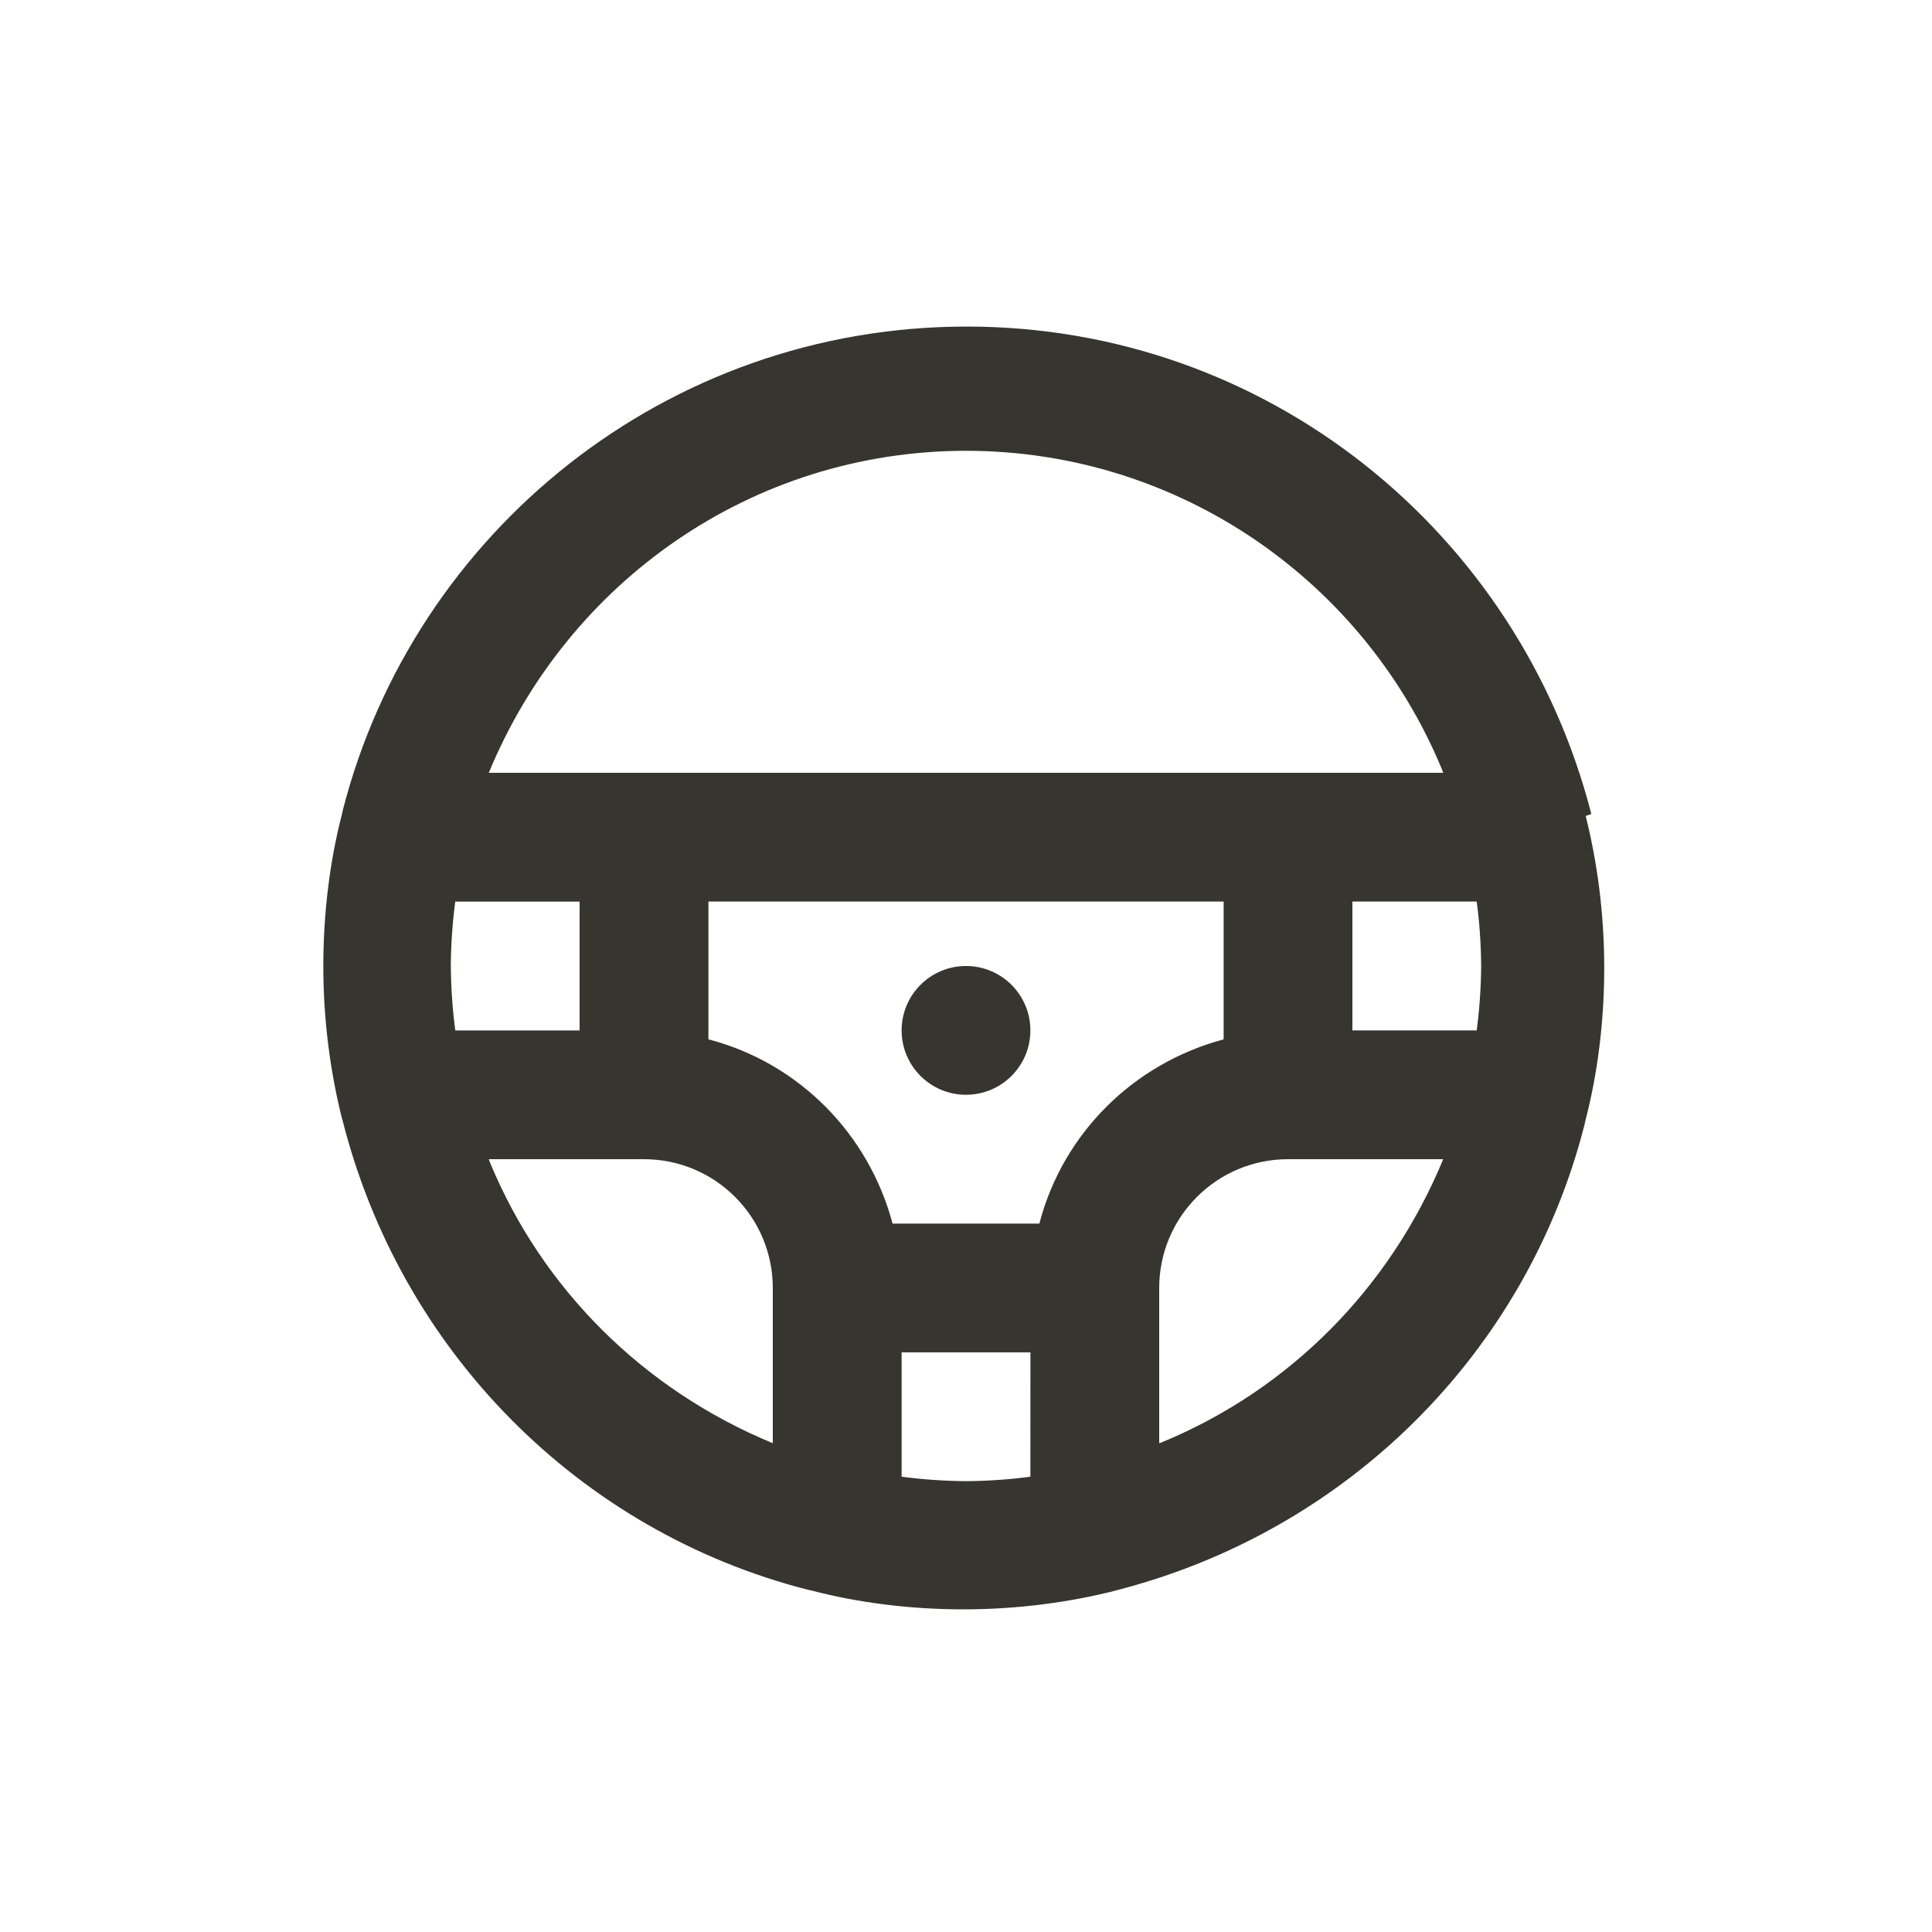 <!-- Generated by IcoMoon.io -->
<svg version="1.1" xmlns="http://www.w3.org/2000/svg" width="40" height="40" viewBox="0 0 40 40">
<title>streering</title>
<path fill="#37352f" d="M20 20c-0.736 0-1.333 0.597-1.333 1.333s0.597 1.333 1.333 1.333c0.736 0 1.333-0.597 1.333-1.333v0c0-0.736-0.597-1.333-1.333-1.333v0zM32.947 16.853c-1.501-5.843-6.721-10.092-12.933-10.092s-11.433 4.249-12.913 9.999l-0.020 0.092c-0.246 0.945-0.387 2.029-0.387 3.147s0.141 2.202 0.406 3.237l-0.020-0.090c1.203 4.826 4.917 8.558 9.641 9.767l0.092 0.020c0.941 0.246 2.021 0.387 3.133 0.387s2.193-0.141 3.223-0.406l-0.089 0.020c4.813-1.218 8.529-4.934 9.727-9.654l0.020-0.092c0.246-0.945 0.387-2.029 0.387-3.147s-0.141-2.202-0.406-3.237l0.020 0.090zM20 9.333c4.446 0.004 8.255 2.727 9.854 6.596l0.026 0.071h-19.76c1.625-3.94 5.434-6.663 9.88-6.667h0zM9.333 20c0.004-0.475 0.038-0.937 0.1-1.39l-0.006 0.057h2.573v2.667h-2.573c-0.055-0.397-0.089-0.859-0.093-1.328l-0-0.005zM16 29.88c-2.683-1.107-4.773-3.197-5.854-5.809l-0.026-0.071h3.213c1.473 0 2.667 1.194 2.667 2.667v0zM21.333 30.573c-0.397 0.055-0.859 0.089-1.328 0.093l-0.005 0c-0.475-0.004-0.937-0.038-1.39-0.1l0.057 0.006v-2.573h2.667zM21.52 25.333h-3.040c-0.5-1.87-1.943-3.314-3.776-3.805l-0.037-0.009v-2.853h10.667v2.853c-1.87 0.5-3.314 1.943-3.805 3.776l-0.009 0.037zM24 29.88v-3.213c0-1.473 1.194-2.667 2.667-2.667v0h3.213c-1.107 2.683-3.197 4.773-5.809 5.854l-0.071 0.026zM30.573 21.333h-2.573v-2.667h2.573c0.055 0.397 0.089 0.859 0.093 1.328l0 0.005c-0.004 0.475-0.038 0.937-0.1 1.39l0.006-0.057z"></path>
</svg>
